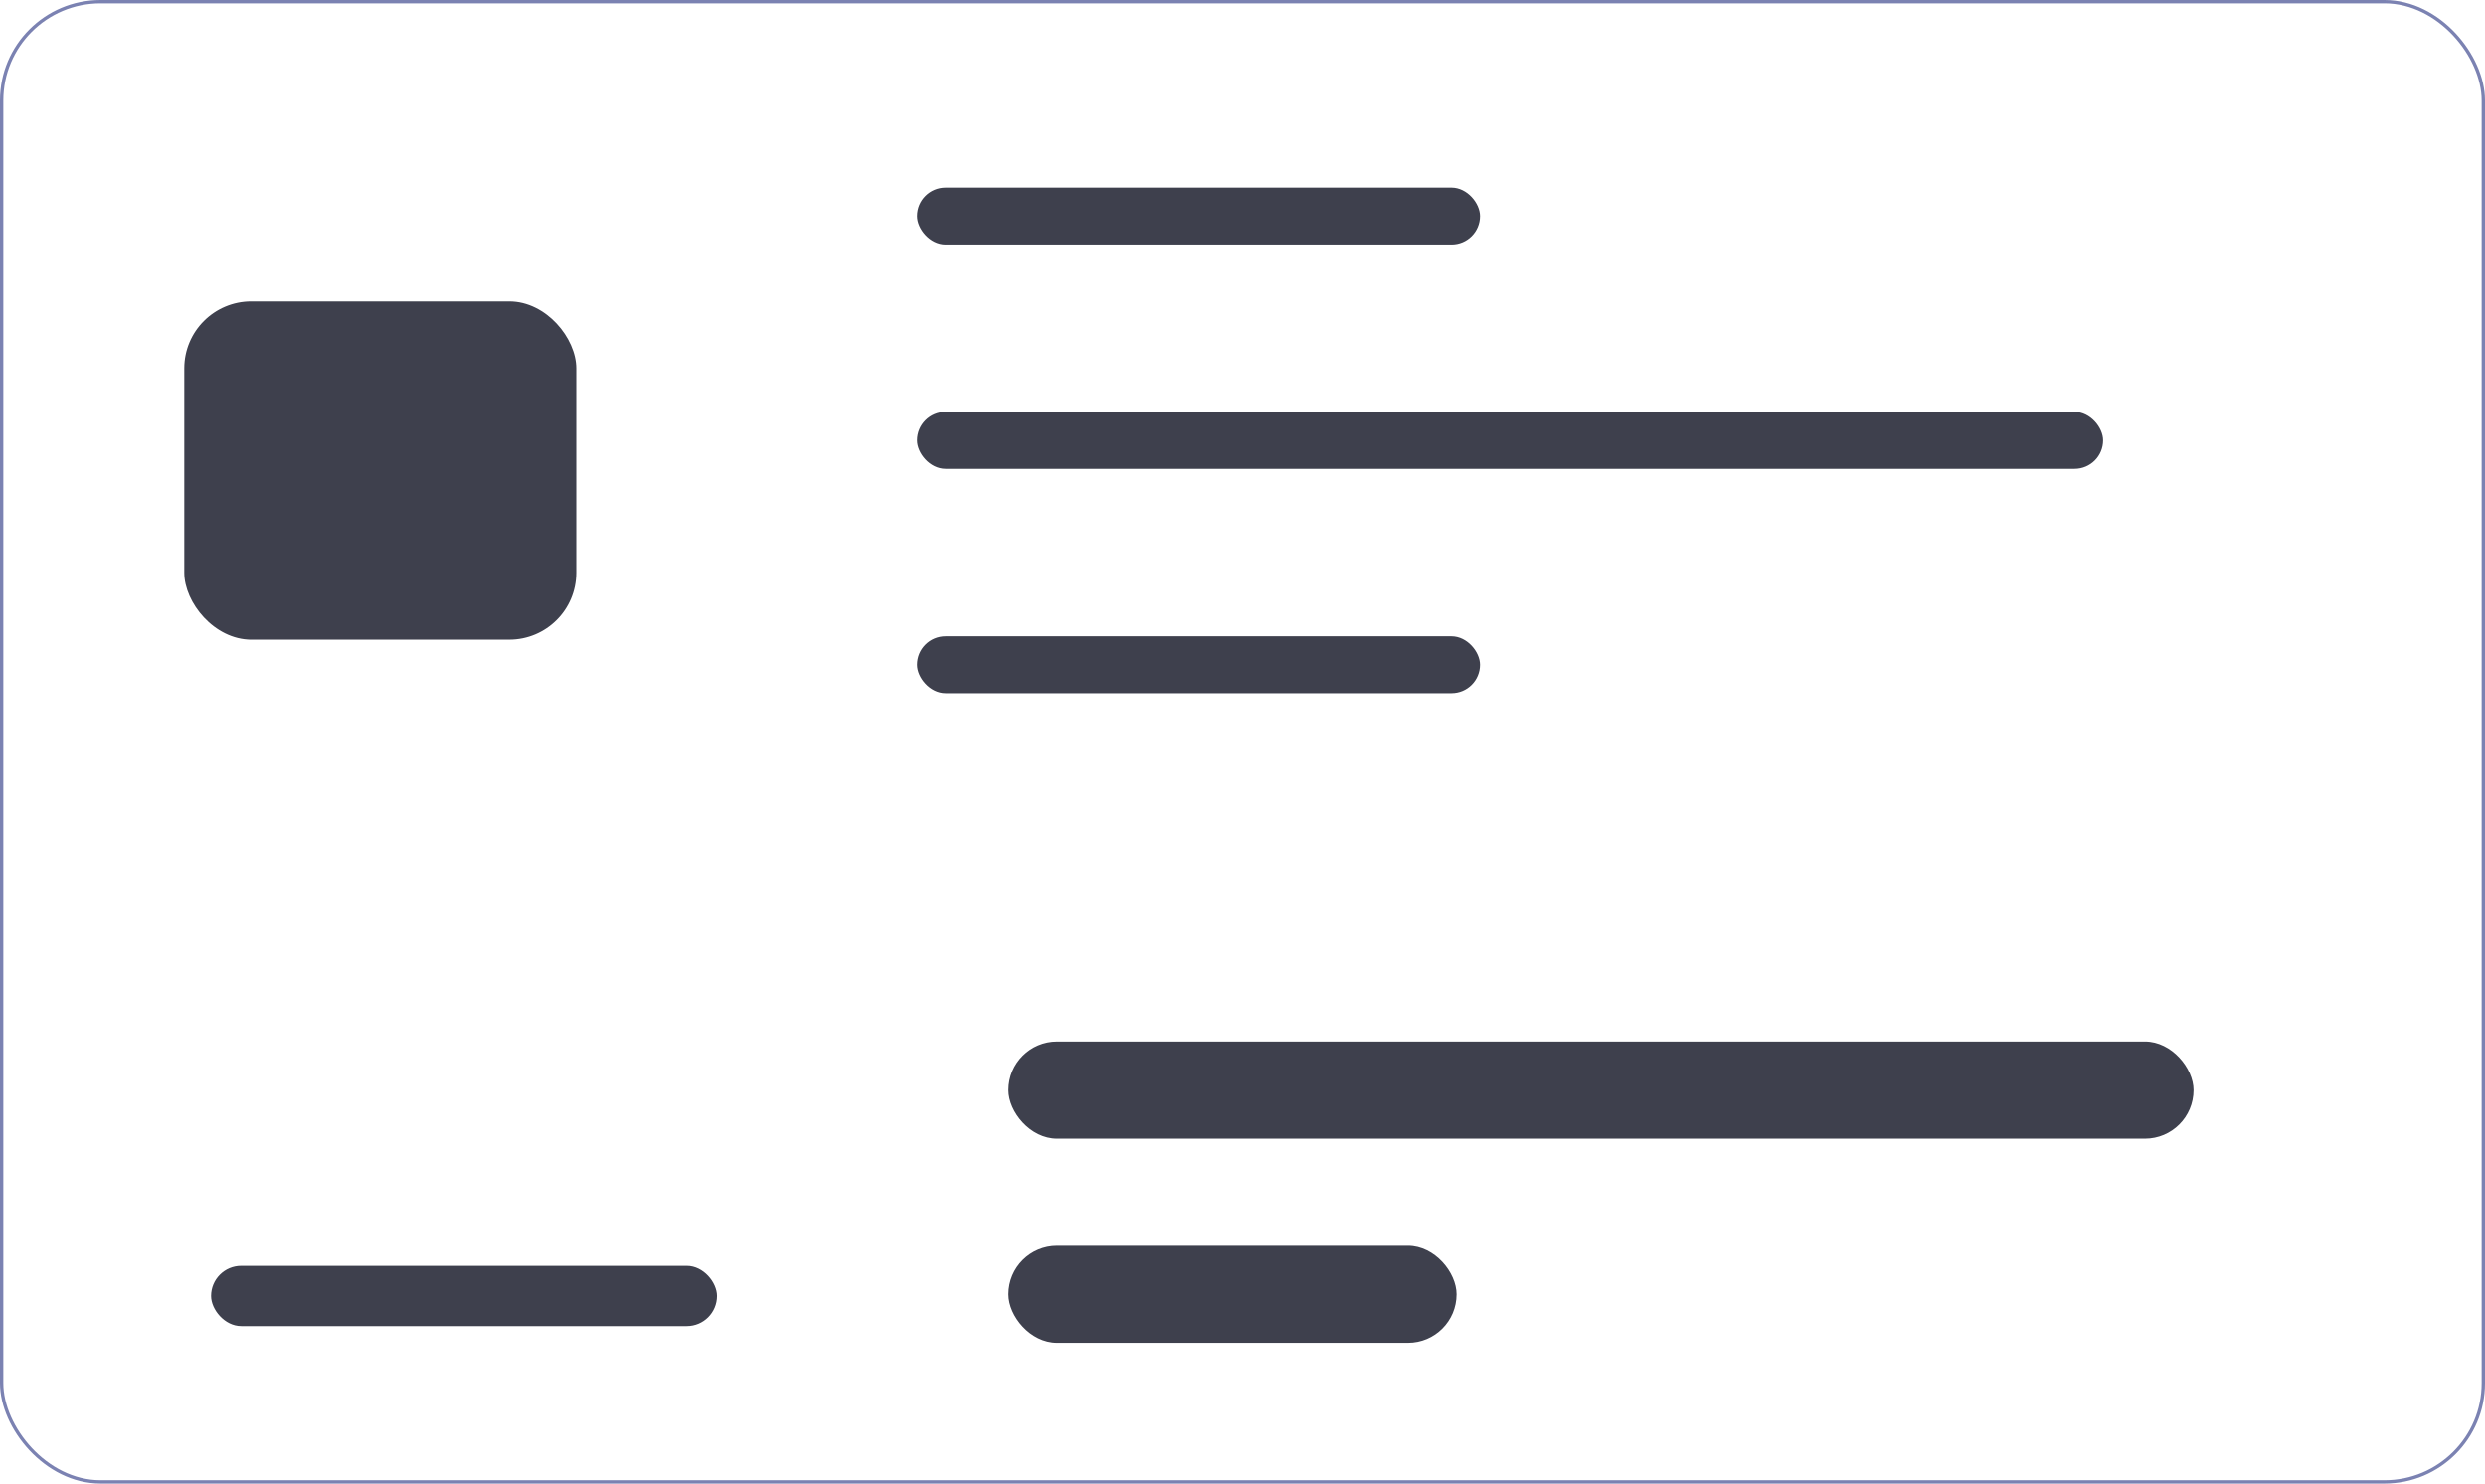<svg id="Component_31_133" data-name="Component 31 – 133" xmlns="http://www.w3.org/2000/svg" width="742" height="443" viewBox="0 0 742 443">
  <g id="Component_27" data-name="Component 27" transform="translate(0 -0.281)">
    <g id="Rectangle_729" data-name="Rectangle 729" transform="translate(0 0.281)" fill="none" stroke="#7b82b2" stroke-width="1">
      <rect width="742" height="443" rx="30" stroke="none"/>
      <rect x="0.5" y="0.5" width="741" height="442" rx="29.5" fill="none"/>
    </g>
  </g>
  <rect id="Rectangle_1022" data-name="Rectangle 1022" width="151" height="18" rx="9" transform="translate(63 378)" fill="#3e404d"/>
  <rect id="Rectangle_1023" data-name="Rectangle 1023" width="168" height="17" rx="8.5" transform="translate(274 56)" fill="#3e404d"/>
  <rect id="Rectangle_1024" data-name="Rectangle 1024" width="354" height="17" rx="8.5" transform="translate(274 123)" fill="#3e404d"/>
  <rect id="Rectangle_1028" data-name="Rectangle 1028" width="354" height="29" rx="14.5" transform="translate(301 311)" fill="#3e404d"/>
  <rect id="Rectangle_1029" data-name="Rectangle 1029" width="134" height="29" rx="14.5" transform="translate(301 372)" fill="#3e404d"/>
  <rect id="Rectangle_1032" data-name="Rectangle 1032" width="117" height="101" rx="20" transform="translate(55 90)" fill="#3e404d"/>
  <rect id="Rectangle_1033" data-name="Rectangle 1033" width="168" height="17" rx="8.5" transform="translate(274 190)" fill="#3e404d"/>
</svg>
